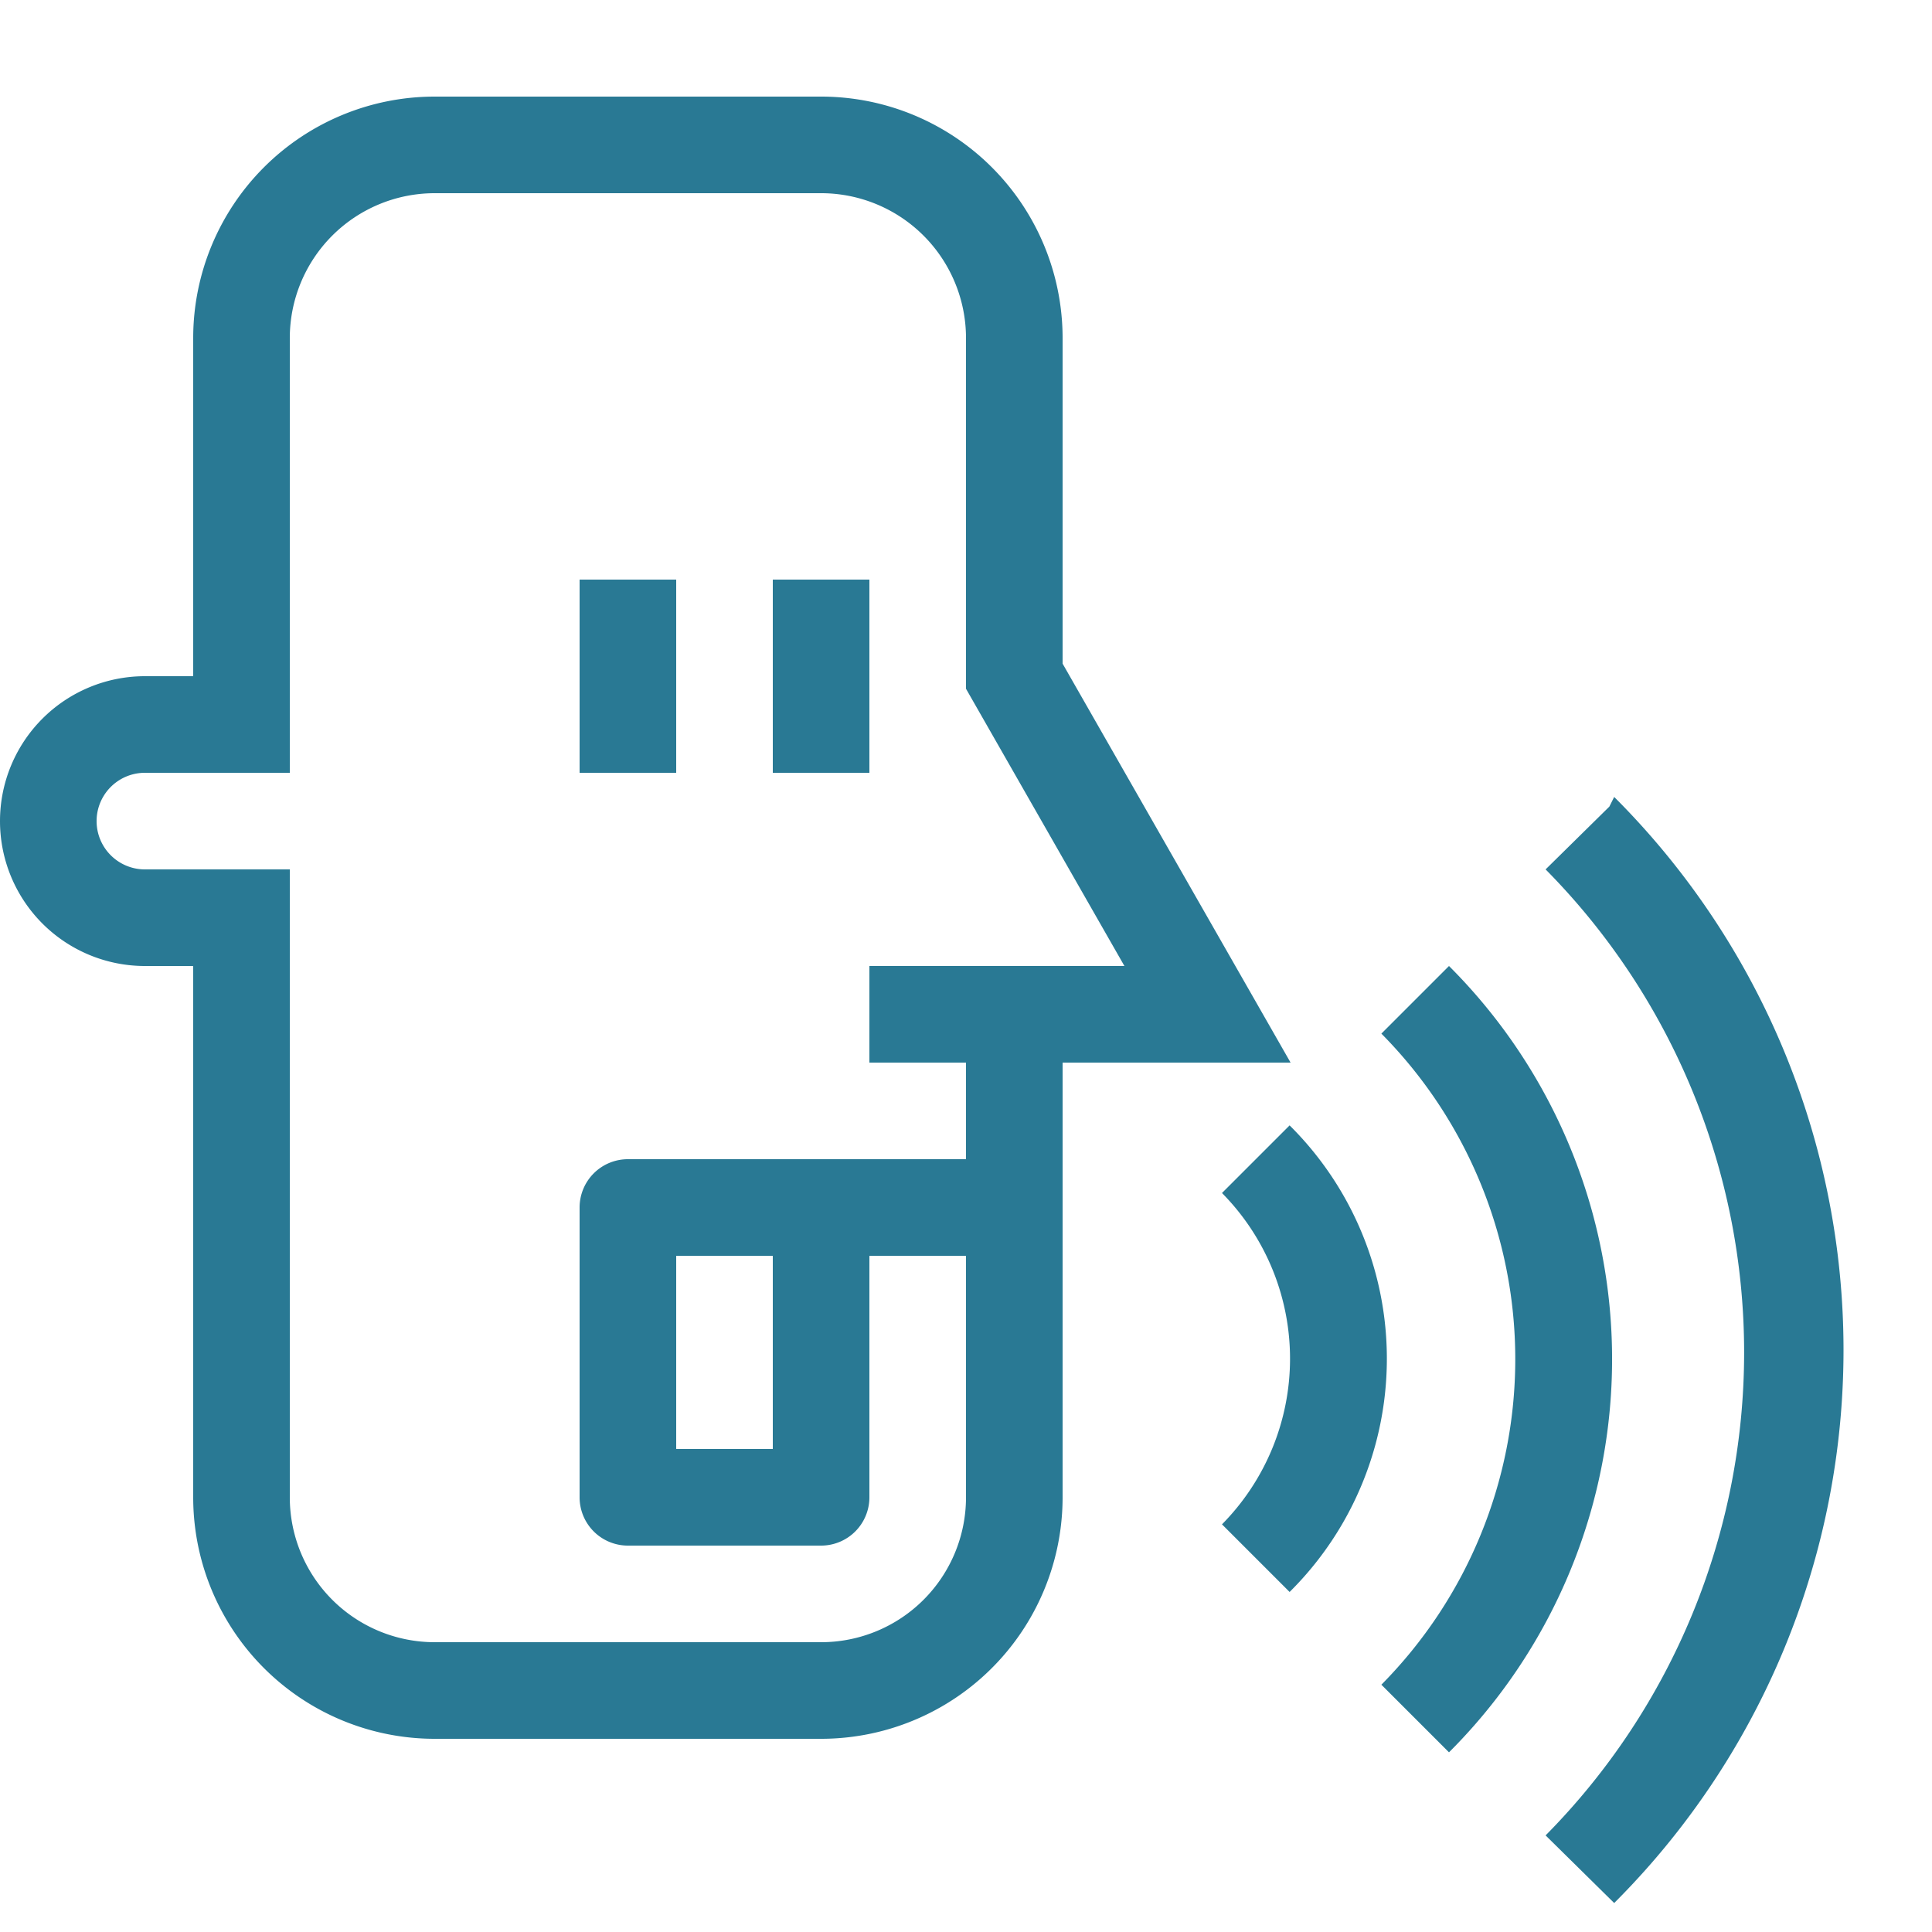 <svg xmlns="http://www.w3.org/2000/svg" width="20" height="20" viewBox="0 0 20 20"><defs><style>.xui-icon-fill-color-primary-blue{fill:#297994;}</style></defs><path class="xui-icon-fill-color-primary-blue" d="M6,6V8H7V6ZM8,6V8H9V6ZM8,6V8H9V6ZM6,8H7V6H6ZM8,6V8H9V6ZM6,8H7V6H6Zm10.66.35L16,9a7.11,7.11,0,0,1,0,10l.71.7a8.09,8.09,0,0,0,0-11.45Zm-3.31,3.3-.7.7a2.44,2.44,0,0,1,0,3.43l.7.7A3.4,3.4,0,0,0,13.35,11.65ZM15,10l-.7.7a4.79,4.79,0,0,1,0,6.74l.7.7A5.75,5.75,0,0,0,15,10ZM6,6V8H7V6ZM8,6V8H9V6Zm3,.87V3.5A2.5,2.5,0,0,0,8.5,1h-4A2.5,2.5,0,0,0,2,3.5V7H1.5a1.5,1.5,0,0,0,0,3H2v5.5A2.5,2.5,0,0,0,4.5,18h4A2.5,2.5,0,0,0,11,15.5V11h2.36ZM9,10v1h1v1H6.5a.5.5,0,0,0-.5.5v3a.5.5,0,0,0,.5.5h2a.5.5,0,0,0,.5-.5V13h1v2.5A1.5,1.5,0,0,1,8.5,17h-4A1.5,1.5,0,0,1,3,15.5V9H1.5a.5.5,0,0,1,0-1H3V3.5A1.5,1.5,0,0,1,4.5,2h4A1.5,1.5,0,0,1,10,3.5V7.13L11.64,10ZM8,13v2H7V13Z"/></svg>
